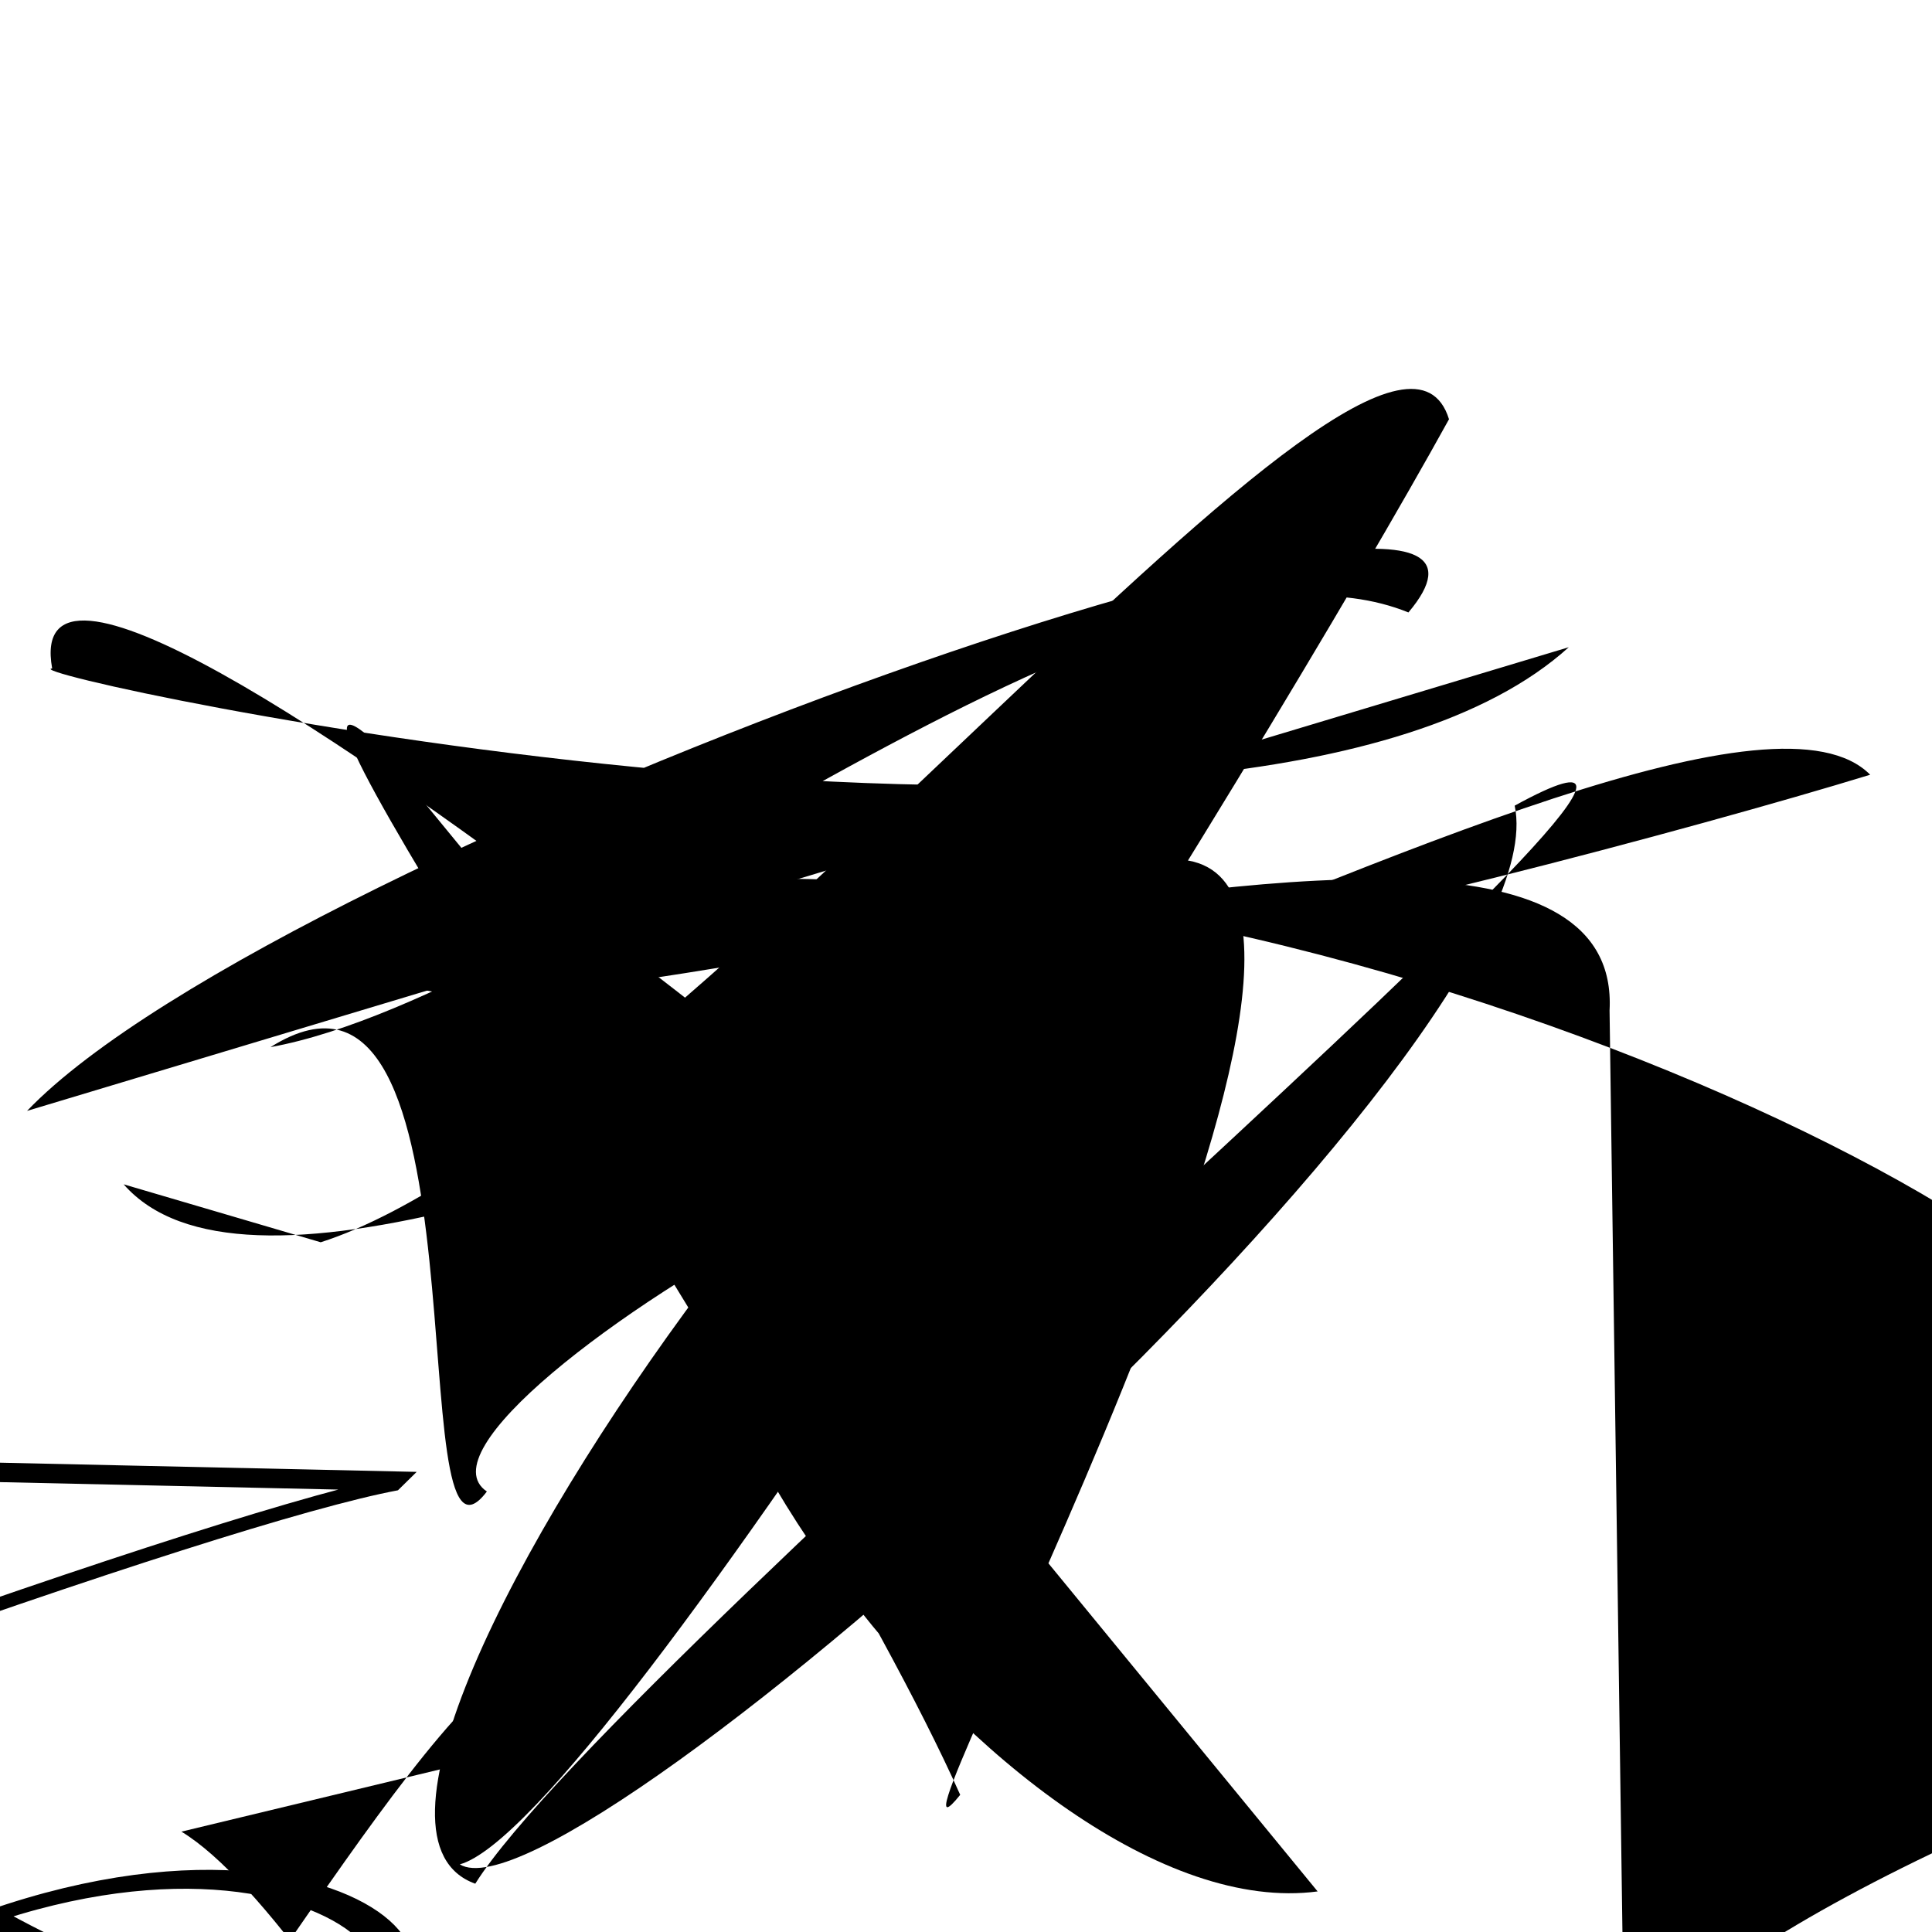 <?xml version="1.0" encoding="UTF-8"?>
<svg xmlns="http://www.w3.org/2000/svg" width="100" height="100" viewBox="0 0 100 100">
<defs>
<linearGradient id="g0" x1="0%" y1="0%" x2="100%" y2="100%">
<stop offset="0.0%" stop-color="hsl(106, 75%, 59%)" />
<stop offset="33.3%" stop-color="hsl(183, 71%, 60%)" />
<stop offset="66.7%" stop-color="hsl(242, 72%, 49%)" />
<stop offset="100.0%" stop-color="hsl(322, 74%, 44%)" />
</linearGradient>
<linearGradient id="g1" x1="0%" y1="0%" x2="100%" y2="100%">
<stop offset="0.0%" stop-color="hsl(290, 83%, 63%)" />
<stop offset="33.3%" stop-color="hsl(2, 82%, 55%)" />
<stop offset="66.7%" stop-color="hsl(86, 72%, 68%)" />
<stop offset="100.0%" stop-color="hsl(83, 65%, 44%)" />
</linearGradient>
<linearGradient id="g2" x1="0%" y1="0%" x2="100%" y2="100%">
<stop offset="0.0%" stop-color="hsl(40, 53%, 69%)" />
<stop offset="33.3%" stop-color="hsl(104, 72%, 65%)" />
<stop offset="66.7%" stop-color="hsl(144, 86%, 72%)" />
<stop offset="100.0%" stop-color="hsl(151, 70%, 62%)" />
</linearGradient>
</defs>

<path d="M 18.4 31.7 C 2.2 17.4, 23.1 67.1, 25.4 78.1 C 18.5 94.9, 22.0 73.6, 30.6 59.1 C 14.3 47.1, 97.1 50.5, 99.1 64.0 C 82.2 71.6, 74.9 97.6, 71.0 93.5 C 71.5 78.4, 50.0 49.8, 51.9 56.8 C 59.3 61.9, 99.2 54.5, 89.1 64.0 C 69.4 62.3, 21.6 58.5, 10.1 66.5 " fill="hsl(144, 86%, 72%)" fill-opacity="0.32" stroke="none" stroke-width="0.84"  transform="translate(36.9 69.6) rotate(58.9) scale(0.73 0.55)" />
<rect x="7.7" y="28.3" width="34.4" height="16.0" rx="0" fill="none" fill-opacity="0.67"    />
<path d="M 68.2 97.9 C 52.4 100.0, 27.4 66.4, 37.5 55.3 C 43.2 49.3, 52.2 51.3, 61.2 44.5 C 74.0 45.8, 44.0 100.0, 49.7 92.9 C 41.2 73.9, 11.3 31.2, 19.3 38.3 " fill="hsl(290, 83%, 63%)" fill-opacity="0.55" stroke="none" stroke-width="1.20"   />
<path d="M 90.8 32.8 C 100.0 22.8, 12.6 35.2, 15.0 26.3 C 3.9 45.7, 21.5 22.4, 28.5 35.0 C 47.8 22.9, 19.9 0.0, 17.7 8.5 C 37.6 0.0, 50.3 4.2, 37.1 2.5 C 34.6 6.1, 11.7 82.4, 7.4 78.6 C 2.1 82.2, 34.0 79.5, 22.6 89.3 Z" fill="hsl(104, 72%, 65%)" fill-opacity="0.31" stroke="none" stroke-width="0.97"  transform="translate(18.7 88.1) rotate(111.2) scale(1.02 0.76)" />
<path d="M 16.6 64.3 C 35.3 58.3, 71.7 11.0, 75.0 21.7 C 65.4 39.1, 31.3 94.4, 23.8 96.5 C 29.5 100.0, 81.0 54.0, 78.4 41.7 C 96.5 31.8, 32.0 85.7, 24.6 97.5 C 12.6 93.2, 56.1 35.8, 60.3 48.8 C 66.0 48.7, 88.0 42.8, 96.8 40.1 C 87.4 30.6, 18.4 75.0, 6.4 61.3 " fill="hsl(2, 82%, 55%)" fill-opacity="0.84" stroke="none" stroke-width="1.19"   />
<path d="M 99.9 19.0 C 89.2 34.6, 17.4 84.9, 10.9 72.7 C 29.9 87.1, 87.8 74.1, 80.5 64.0 C 72.5 79.5, 36.3 85.9, 45.5 98.3 " fill="hsl(86, 72%, 68%)" fill-opacity="0.86" stroke="none" stroke-width="0.90"  transform="translate(45.7 23.1) rotate(295.9) scale(1.05 1.95)" />
<path d="M 37.1 22.0 C 40.0 4.1, 0.0 13.6, 4.0 3.0 C 23.9 0.5, 48.5 36.8, 48.7 46.1 C 39.6 61.4, 99.4 69.7, 89.8 74.4 C 77.9 59.7, 38.0 63.9, 30.5 75.7 " fill="hsl(151, 70%, 62%)" fill-opacity="0.71" stroke="none" stroke-width="1.21"  transform="translate(12.2 47.1) rotate(346.4) scale(1.83 0.99)" />
<path d="M 6.1 47.0 C 0.0 43.8, 44.3 21.3, 46.8 18.0 C 58.7 2.7, 87.0 39.2, 85.3 43.9 C 65.4 30.2, 36.9 43.0, 27.2 35.9 C 35.1 18.4, 95.6 0.0, 88.6 0.6 C 78.5 11.1, 43.3 29.4, 28.5 43.4 C 36.5 61.5, 74.5 54.8, 83.7 54.6 C 72.6 57.8, 25.8 96.4, 39.2 98.7 Z" fill="hsl(83, 65%, 44%)" fill-opacity="0.64" stroke="none" stroke-width="1.02"  transform="translate(6.9 85.9) rotate(169.8) scale(1.54 1.14)" />
<circle cx="18.2" cy="99.3" r="1.0" fill="hsl(106, 75%, 59%)" fill-opacity="0.73"  transform="translate(33.6 76.5) rotate(58.7) scale(1.43 1.25)" />
<path d="M 47.5 3.9 C 39.9 16.5, 34.6 99.2, 46.6 99.9 C 59.4 81.1, 64.4 34.6, 72.1 30.3 C 63.3 12.0, 96.4 6.4, 92.0 13.3 C 81.6 22.7, 48.8 27.0, 38.3 30.7 C 31.1 26.1, 21.9 30.7, 19.3 26.4 Z" fill="none" fill-opacity="0.83" stroke="hsl(151, 70%, 62%)" stroke-width="1.27"  transform="translate(16.6 50.7) rotate(67.4) scale(0.54 1.53)" />
<path d="M 81.2 33.5 C 64.3 48.8, 0.0 34.8, 2.7 34.6 C 0.0 19.6, 67.5 78.0, 52.5 65.7 C 64.6 47.1, 19.1 73.1, 25.2 77.2 C 20.6 83.3, 25.6 46.9, 14.0 54.2 C 29.4 51.4, 58.6 25.9, 72.9 31.7 C 83.1 19.6, 14.6 43.7, 1.4 57.5 Z" fill="hsl(151, 70%, 62%)" fill-opacity="0.60" stroke="none" stroke-width="0.81"   />
<path d="M 74.1 74.1 C 90.8 91.1, 86.7 50.0, 92.3 59.0 C 75.4 58.5, 60.0 0.0, 70.9 5.0 C 90.2 0.0, 92.1 93.3, 97.9 96.4 C 78.8 100.0, 37.8 44.9, 29.8 49.4 C 27.7 65.7, 63.7 48.8, 59.7 47.0 C 49.0 52.6, 100.0 19.4, 95.9 11.3 " fill="hsl(2, 82%, 55%)" fill-opacity="0.95" stroke="none" stroke-width="1.28"  transform="translate(83.1 97.5) rotate(272.4) scale(1.89 0.74)" />
</svg>
